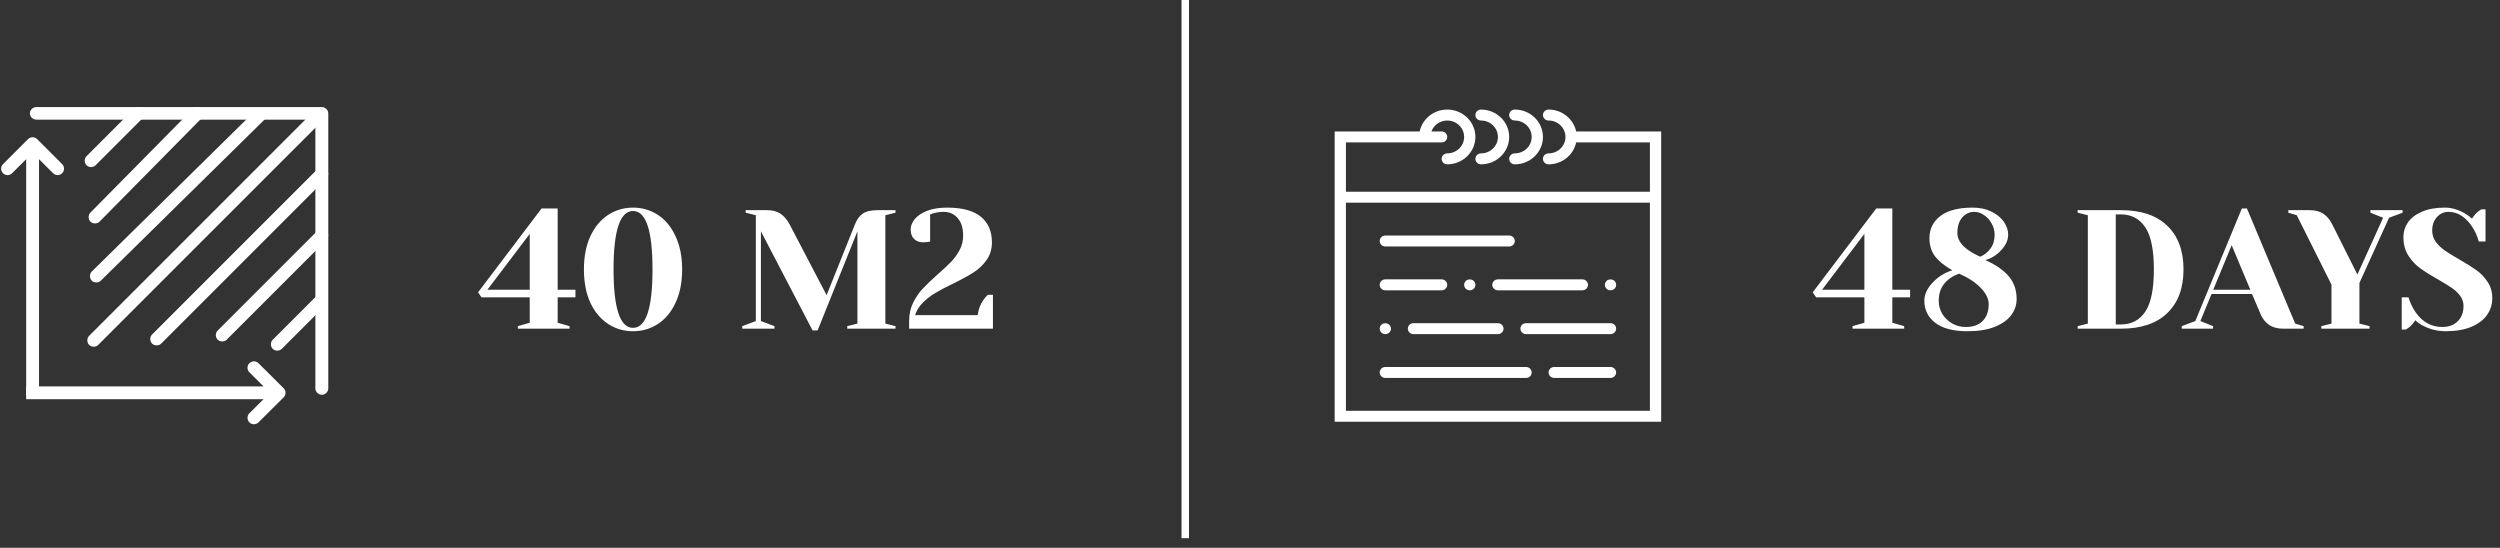 <svg width="251" height="55" viewBox="0 0 251 55" fill="none" xmlns="http://www.w3.org/2000/svg">
<rect x="0" y="0" width="251" height="55" fill="#333333" stroke="none"/>
<path d="M51.995 33V32.745L53.185 32.405V29.855H48.34L48 29.345L54.375 20.93H55.99V29.09H57.775V29.855H55.99V32.405L57.18 32.745V33H51.995ZM48.935 29.09H53.185V23.48L48.935 29.09ZM63.556 33.255C62.638 33.255 61.805 33.011 61.057 32.524C60.309 32.037 59.714 31.328 59.272 30.399C58.842 29.458 58.626 28.342 58.626 27.05C58.626 25.758 58.842 24.647 59.272 23.718C59.714 22.777 60.309 22.063 61.057 21.576C61.805 21.089 62.638 20.845 63.556 20.845C64.474 20.845 65.307 21.089 66.055 21.576C66.803 22.063 67.393 22.777 67.823 23.718C68.265 24.647 68.486 25.758 68.486 27.05C68.486 28.342 68.265 29.458 67.823 30.399C67.393 31.328 66.803 32.037 66.055 32.524C65.307 33.011 64.474 33.255 63.556 33.255ZM63.556 32.915C64.86 32.915 65.511 30.96 65.511 27.05C65.511 23.14 64.86 21.185 63.556 21.185C62.253 21.185 61.601 23.14 61.601 27.05C61.601 30.96 62.253 32.915 63.556 32.915ZM76.395 23.225V32.235L77.755 32.745V33H74.525V32.745L75.885 32.235V21.61L74.865 21.355V21.1H76.99C77.579 21.1 78.044 21.225 78.384 21.474C78.735 21.712 79.035 22.069 79.285 22.545L82.991 29.634L85.83 22.545C86.022 22.046 86.283 21.684 86.612 21.457C86.94 21.219 87.445 21.1 88.125 21.1H89.91V21.355L88.89 21.61V32.49L89.91 32.745V33H85.065V32.745L86.085 32.49V23.225L82.09 33.17H81.58L76.395 23.225ZM91.276 32.235C91.276 31.566 91.406 30.96 91.667 30.416C91.939 29.861 92.267 29.379 92.653 28.971C93.038 28.563 93.542 28.081 94.166 27.526C94.744 27.016 95.197 26.591 95.526 26.251C95.854 25.9 96.132 25.509 96.359 25.078C96.585 24.636 96.699 24.16 96.699 23.65C96.699 22.902 96.517 22.318 96.155 21.899C95.792 21.48 95.322 21.27 94.744 21.27C94.415 21.27 94.081 21.315 93.741 21.406L93.384 21.525V24.245L93.163 24.296C92.981 24.319 92.828 24.33 92.704 24.33C92.318 24.33 92.007 24.217 91.769 23.99C91.542 23.752 91.429 23.44 91.429 23.055C91.429 22.692 91.565 22.341 91.837 22.001C92.12 21.661 92.534 21.383 93.078 21.168C93.633 20.953 94.302 20.845 95.084 20.845C96.614 20.845 97.747 21.151 98.484 21.763C99.22 22.375 99.589 23.231 99.589 24.33C99.589 25.021 99.407 25.616 99.045 26.115C98.693 26.614 98.257 27.027 97.736 27.356C97.226 27.685 96.54 28.059 95.679 28.478C94.953 28.829 94.364 29.141 93.911 29.413C93.469 29.674 93.055 29.991 92.67 30.365C92.296 30.739 92.029 31.164 91.871 31.64H98.161C98.24 31.028 98.433 30.518 98.739 30.11C98.863 29.917 99.011 29.747 99.181 29.6H99.691V33H91.276V32.235Z" fill="white"/>
<path fill-rule="evenodd" clip-rule="evenodd" d="M3.25 11.382C3.25 11.171 3.429 11 3.648 11H32.312C32.531 11 32.71 11.171 32.71 11.382V39.004C32.71 39.215 32.531 39.386 32.312 39.386C32.092 39.386 31.913 39.215 31.913 39.004V11.764H3.648C3.429 11.764 3.25 11.593 3.25 11.382Z" fill="white" stroke="white" stroke-width="0.5" stroke-linecap="round" stroke-linejoin="round"/>
<path d="M3.668 39.562L3.793 39.562L3.793 39.437L3.793 15.679L5.419 17.304C5.622 17.508 5.951 17.508 6.154 17.304C6.357 17.101 6.357 16.772 6.154 16.569L3.641 14.056C3.438 13.853 3.109 13.853 2.905 14.056L0.392 16.569C0.189 16.772 0.189 17.101 0.392 17.304C0.595 17.508 0.924 17.508 1.127 17.304L2.753 15.679L2.753 39.437L2.753 39.562L2.878 39.562L3.668 39.562Z" fill="white" stroke="white" stroke-width="0.25"/>
<path d="M2.752 39.831V39.956H2.877L26.76 39.956L25.126 41.582C24.922 41.785 24.922 42.115 25.126 42.318C25.33 42.521 25.66 42.521 25.864 42.318L28.391 39.804C28.595 39.601 28.595 39.272 28.391 39.069L25.864 36.555C25.66 36.352 25.33 36.352 25.126 36.555C24.922 36.758 24.922 37.088 25.126 37.291L26.76 38.917L2.877 38.917H2.752V39.042V39.831Z" fill="white" stroke="white" stroke-width="0.25"/>
<path fill-rule="evenodd" clip-rule="evenodd" d="M14.162 11.116C14.317 11.27 14.317 11.52 14.162 11.674L9.423 16.414C9.269 16.568 9.019 16.568 8.864 16.414C8.71 16.259 8.71 16.009 8.864 15.855L13.604 11.116C13.758 10.961 14.008 10.961 14.162 11.116Z" fill="white" stroke="white" stroke-width="0.5" stroke-linecap="round" stroke-linejoin="round"/>
<path fill-rule="evenodd" clip-rule="evenodd" d="M32.462 29.942C32.617 30.097 32.617 30.347 32.462 30.501L28.118 34.845C27.963 35 27.713 35 27.559 34.845C27.405 34.691 27.405 34.441 27.559 34.287L31.904 29.942C32.058 29.788 32.308 29.788 32.462 29.942Z" fill="white" stroke="white" stroke-width="0.5" stroke-linecap="round" stroke-linejoin="round"/>
<path fill-rule="evenodd" clip-rule="evenodd" d="M20.085 11.114C20.24 11.267 20.242 11.517 20.089 11.672L9.82 22.073C9.666 22.228 9.416 22.23 9.261 22.077C9.106 21.923 9.104 21.673 9.258 21.518L19.526 11.117C19.68 10.962 19.93 10.961 20.085 11.114Z" fill="white" stroke="white" stroke-width="0.5" stroke-linecap="round" stroke-linejoin="round"/>
<path fill-rule="evenodd" clip-rule="evenodd" d="M32.594 23.359C32.748 23.513 32.748 23.763 32.594 23.918L22.588 33.923C22.434 34.078 22.184 34.078 22.03 33.923C21.875 33.769 21.875 33.519 22.03 33.365L32.035 23.359C32.19 23.205 32.44 23.205 32.594 23.359Z" fill="white" stroke="white" stroke-width="0.5" stroke-linecap="round" stroke-linejoin="round"/>
<path fill-rule="evenodd" clip-rule="evenodd" d="M26.408 11.249C26.561 11.405 26.559 11.655 26.404 11.808L9.947 28.001C9.792 28.154 9.542 28.152 9.389 27.997C9.236 27.841 9.238 27.591 9.393 27.438L25.85 11.245C26.005 11.092 26.255 11.094 26.408 11.249Z" fill="white" stroke="white" stroke-width="0.5" stroke-linecap="round" stroke-linejoin="round"/>
<path fill-rule="evenodd" clip-rule="evenodd" d="M32.594 17.172C32.748 17.326 32.748 17.576 32.594 17.73L16.006 34.319C15.851 34.473 15.601 34.473 15.447 34.319C15.293 34.164 15.293 33.914 15.447 33.76L32.035 17.172C32.19 17.018 32.44 17.018 32.594 17.172Z" fill="white" stroke="white" stroke-width="0.5" stroke-linecap="round" stroke-linejoin="round"/>
<path fill-rule="evenodd" clip-rule="evenodd" d="M32.331 11.247C32.485 11.402 32.485 11.652 32.331 11.806L9.686 34.45C9.532 34.604 9.282 34.604 9.128 34.45C8.974 34.296 8.974 34.046 9.128 33.892L31.772 11.247C31.926 11.093 32.176 11.093 32.331 11.247Z" fill="white" stroke="white" stroke-width="0.5" stroke-linecap="round" stroke-linejoin="round"/>
<path d="M185.995 33V32.745L187.185 32.405V29.855H182.34L182 29.345L188.375 20.93H189.99V29.09H191.775V29.855H189.99V32.405L191.18 32.745V33H185.995ZM182.935 29.09H187.185V23.48L182.935 29.09ZM197.54 33.255C196.112 33.255 195.03 32.972 194.293 32.405C193.568 31.838 193.205 31.102 193.205 30.195C193.205 29.572 193.477 28.971 194.021 28.393C194.565 27.804 195.228 27.384 196.01 27.135C195.262 26.716 194.69 26.257 194.293 25.758C193.908 25.248 193.715 24.63 193.715 23.905C193.715 22.998 194.078 22.262 194.803 21.695C195.54 21.128 196.622 20.845 198.05 20.845C198.764 20.845 199.388 20.975 199.92 21.236C200.464 21.497 200.884 21.837 201.178 22.256C201.473 22.675 201.62 23.112 201.62 23.565C201.62 24.098 201.388 24.613 200.923 25.112C200.47 25.611 199.937 25.945 199.325 26.115C200.357 26.568 201.139 27.107 201.671 27.73C202.204 28.353 202.47 29.118 202.47 30.025C202.47 30.614 202.289 31.153 201.926 31.64C201.564 32.127 201.014 32.518 200.277 32.813C199.541 33.108 198.628 33.255 197.54 33.255ZM198.815 25.775C199.246 25.582 199.592 25.305 199.852 24.942C200.124 24.579 200.26 24.12 200.26 23.565C200.26 23.157 200.158 22.777 199.954 22.426C199.762 22.075 199.507 21.797 199.189 21.593C198.883 21.378 198.56 21.27 198.22 21.27C197.733 21.27 197.325 21.463 196.996 21.848C196.679 22.222 196.52 22.738 196.52 23.395C196.52 24.302 197.285 25.095 198.815 25.775ZM197.37 32.83C198.096 32.83 198.657 32.632 199.053 32.235C199.461 31.827 199.665 31.26 199.665 30.535C199.665 29.991 199.393 29.441 198.849 28.886C198.305 28.331 197.586 27.86 196.69 27.475C196.056 27.702 195.557 28.042 195.194 28.495C194.832 28.937 194.65 29.504 194.65 30.195C194.65 30.671 194.769 31.113 195.007 31.521C195.257 31.918 195.585 32.235 195.993 32.473C196.413 32.711 196.872 32.83 197.37 32.83ZM208.599 32.745L209.619 32.49V21.61L208.599 21.355V21.1H212.934C214.963 21.1 216.515 21.621 217.592 22.664C218.68 23.707 219.224 25.169 219.224 27.05C219.224 28.931 218.68 30.393 217.592 31.436C216.515 32.479 214.963 33 212.934 33H208.599V32.745ZM212.934 32.575C213.988 32.575 214.804 32.15 215.382 31.3C215.96 30.439 216.249 29.022 216.249 27.05C216.249 25.078 215.96 23.667 215.382 22.817C214.804 21.956 213.988 21.525 212.934 21.525H212.424V32.575H212.934ZM219.047 32.745L220.407 32.235L225.082 20.93H225.592L230.437 32.49L231.287 32.745V33H229.247C228.657 33 228.176 32.87 227.802 32.609C227.428 32.337 227.15 31.986 226.969 31.555L226.102 29.515H222.039L220.917 32.235L222.192 32.745V33H219.047V32.745ZM222.209 29.09H225.932L224.062 24.619L222.209 29.09ZM233.061 32.745L234.081 32.49V28.58L230.596 21.61L229.746 21.355V21.1H231.871C232.46 21.1 232.931 21.225 233.282 21.474C233.645 21.723 233.939 22.08 234.166 22.545L236.682 27.56L239.266 21.865L237.991 21.355V21.1H241.221V21.355L239.861 21.865L236.886 28.41V32.49L237.906 32.745V33H233.061V32.745ZM245.552 33.255C244.747 33.255 243.994 33.074 243.291 32.711C242.974 32.552 242.707 32.365 242.492 32.15C242.333 32.411 242.135 32.643 241.897 32.847C241.693 32.994 241.58 33.074 241.557 33.085H241.132V29.855H241.812C241.982 30.41 242.22 30.909 242.526 31.351C243.217 32.337 244.113 32.83 245.212 32.83C245.858 32.83 246.374 32.637 246.759 32.252C247.144 31.867 247.337 31.351 247.337 30.705C247.337 30.331 247.224 29.997 246.997 29.702C246.782 29.407 246.51 29.147 246.181 28.92C245.852 28.693 245.393 28.41 244.804 28.07C244.056 27.651 243.45 27.271 242.985 26.931C242.52 26.591 242.124 26.166 241.795 25.656C241.466 25.135 241.302 24.523 241.302 23.82C241.302 23.265 241.455 22.766 241.761 22.324C242.078 21.871 242.549 21.514 243.172 21.253C243.795 20.981 244.56 20.845 245.467 20.845C246.124 20.845 246.782 21.032 247.439 21.406C247.688 21.542 247.938 21.723 248.187 21.95C248.38 21.655 248.578 21.423 248.782 21.253C248.986 21.106 249.099 21.026 249.122 21.015H249.547V24.245H248.867C248.72 23.701 248.499 23.208 248.204 22.766C247.932 22.335 247.592 21.978 247.184 21.695C246.787 21.412 246.328 21.27 245.807 21.27C245.365 21.27 244.985 21.446 244.668 21.797C244.351 22.148 244.192 22.596 244.192 23.14C244.192 23.559 244.311 23.939 244.549 24.279C244.798 24.608 245.099 24.897 245.45 25.146C245.813 25.395 246.3 25.696 246.912 26.047C247.626 26.455 248.204 26.818 248.646 27.135C249.088 27.452 249.462 27.849 249.768 28.325C250.074 28.79 250.227 29.328 250.227 29.94C250.227 30.552 250.051 31.113 249.7 31.623C249.349 32.122 248.822 32.518 248.119 32.813C247.416 33.108 246.561 33.255 245.552 33.255Z" fill="white"/>
<path d="M119 54.035L119 0" stroke="white" stroke-width="0.75"/>
<path d="M158.246 13.2C157.983 11.946 156.842 11 155.477 11C155.165 11 154.912 11.246 154.912 11.55C154.912 11.854 155.165 12.1 155.477 12.1C156.412 12.1 157.173 12.84 157.173 13.75C157.173 14.659 156.412 15.399 155.477 15.399C155.165 15.399 154.912 15.645 154.912 15.949C154.912 16.253 155.165 16.499 155.477 16.499C156.842 16.499 157.983 15.553 158.246 14.3H165.651V19.249H135.13V14.3H143.043H144.739C145.051 14.3 145.304 14.054 145.304 13.75C145.304 13.445 145.051 13.2 144.739 13.2H143.712C143.946 12.561 144.568 12.1 145.304 12.1C146.239 12.1 146.999 12.84 146.999 13.75C146.999 14.659 146.239 15.399 145.304 15.399C144.992 15.399 144.739 15.645 144.739 15.949C144.739 16.253 144.992 16.499 145.304 16.499C146.862 16.499 148.13 15.266 148.13 13.75C148.13 12.233 146.862 11 145.304 11C143.939 11 142.798 11.946 142.535 13.2H134V20.349V42.345H166.781V20.349V13.2H158.246ZM165.651 41.245H135.13V20.349H165.651V41.245Z" fill="white"/>
<path d="M148.695 12.1C149.63 12.1 150.391 12.84 150.391 13.75C150.391 14.659 149.63 15.399 148.695 15.399C148.383 15.399 148.13 15.645 148.13 15.949C148.13 16.253 148.383 16.499 148.695 16.499C150.253 16.499 151.521 15.266 151.521 13.75C151.521 12.233 150.253 11 148.695 11C148.383 11 148.13 11.246 148.13 11.55C148.13 11.854 148.383 12.1 148.695 12.1Z" fill="white"/>
<path d="M152.086 12.1C153.021 12.1 153.782 12.84 153.782 13.75C153.782 14.659 153.021 15.399 152.086 15.399C151.774 15.399 151.521 15.645 151.521 15.949C151.521 16.253 151.774 16.499 152.086 16.499C153.644 16.499 154.912 15.266 154.912 13.75C154.912 12.233 153.644 11 152.086 11C151.774 11 151.521 11.246 151.521 11.55C151.521 11.854 151.774 12.1 152.086 12.1Z" fill="white"/>
<path d="M139.087 24.747H151.521C151.833 24.747 152.086 24.502 152.086 24.198C152.086 23.893 151.833 23.648 151.521 23.648H139.087C138.775 23.648 138.522 23.893 138.522 24.198C138.522 24.502 138.775 24.747 139.087 24.747Z" fill="white"/>
<path d="M161.694 32.447H153.217C152.905 32.447 152.651 32.692 152.651 32.996C152.651 33.301 152.905 33.546 153.217 33.546H161.694C162.006 33.546 162.26 33.301 162.26 32.996C162.26 32.692 162.006 32.447 161.694 32.447Z" fill="white"/>
<path d="M139.087 29.147H144.739C145.051 29.147 145.304 28.901 145.304 28.597C145.304 28.293 145.051 28.047 144.739 28.047H139.087C138.775 28.047 138.522 28.293 138.522 28.597C138.522 28.901 138.775 29.147 139.087 29.147Z" fill="white"/>
<path d="M161.694 36.846H156.043C155.731 36.846 155.477 37.092 155.477 37.396C155.477 37.7 155.731 37.946 156.043 37.946H161.694C162.006 37.946 162.26 37.7 162.26 37.396C162.26 37.092 162.006 36.846 161.694 36.846Z" fill="white"/>
<path d="M149.825 28.597C149.825 28.901 150.079 29.147 150.391 29.147H158.868C159.18 29.147 159.434 28.901 159.434 28.597C159.434 28.293 159.18 28.047 158.868 28.047H150.391C150.079 28.047 149.825 28.293 149.825 28.597Z" fill="white"/>
<path d="M147.966 28.988C148.068 28.883 148.13 28.741 148.13 28.598C148.13 28.454 148.068 28.311 147.966 28.207C147.757 28.004 147.373 28.004 147.163 28.207C147.062 28.311 146.999 28.454 146.999 28.598C146.999 28.741 147.062 28.883 147.163 28.988C147.271 29.092 147.418 29.147 147.565 29.147C147.712 29.147 147.859 29.092 147.966 28.988Z" fill="white"/>
<path d="M141.348 32.996C141.348 33.301 141.601 33.546 141.913 33.546H150.391C150.703 33.546 150.956 33.301 150.956 32.996C150.956 32.692 150.703 32.447 150.391 32.447H141.913C141.601 32.447 141.348 32.692 141.348 32.996Z" fill="white"/>
<path d="M139.087 33.547C139.234 33.547 139.381 33.486 139.488 33.387C139.59 33.283 139.652 33.14 139.652 32.997C139.652 32.853 139.59 32.71 139.488 32.612C139.279 32.403 138.895 32.403 138.685 32.606C138.584 32.71 138.522 32.853 138.522 32.997C138.522 33.14 138.584 33.283 138.685 33.387C138.793 33.486 138.934 33.547 139.087 33.547Z" fill="white"/>
<path d="M161.694 29.147C161.841 29.147 161.988 29.092 162.096 28.988C162.203 28.883 162.26 28.741 162.26 28.598C162.26 28.454 162.203 28.311 162.096 28.207C161.881 28.004 161.502 28.004 161.293 28.207C161.191 28.311 161.129 28.454 161.129 28.598C161.129 28.741 161.191 28.883 161.293 28.988C161.401 29.092 161.547 29.147 161.694 29.147Z" fill="white"/>
<path d="M153.217 36.846H139.087C138.775 36.846 138.522 37.092 138.522 37.396C138.522 37.7 138.775 37.946 139.087 37.946H153.217C153.529 37.946 153.782 37.7 153.782 37.396C153.782 37.092 153.529 36.846 153.217 36.846Z" fill="white"/>
</svg>
